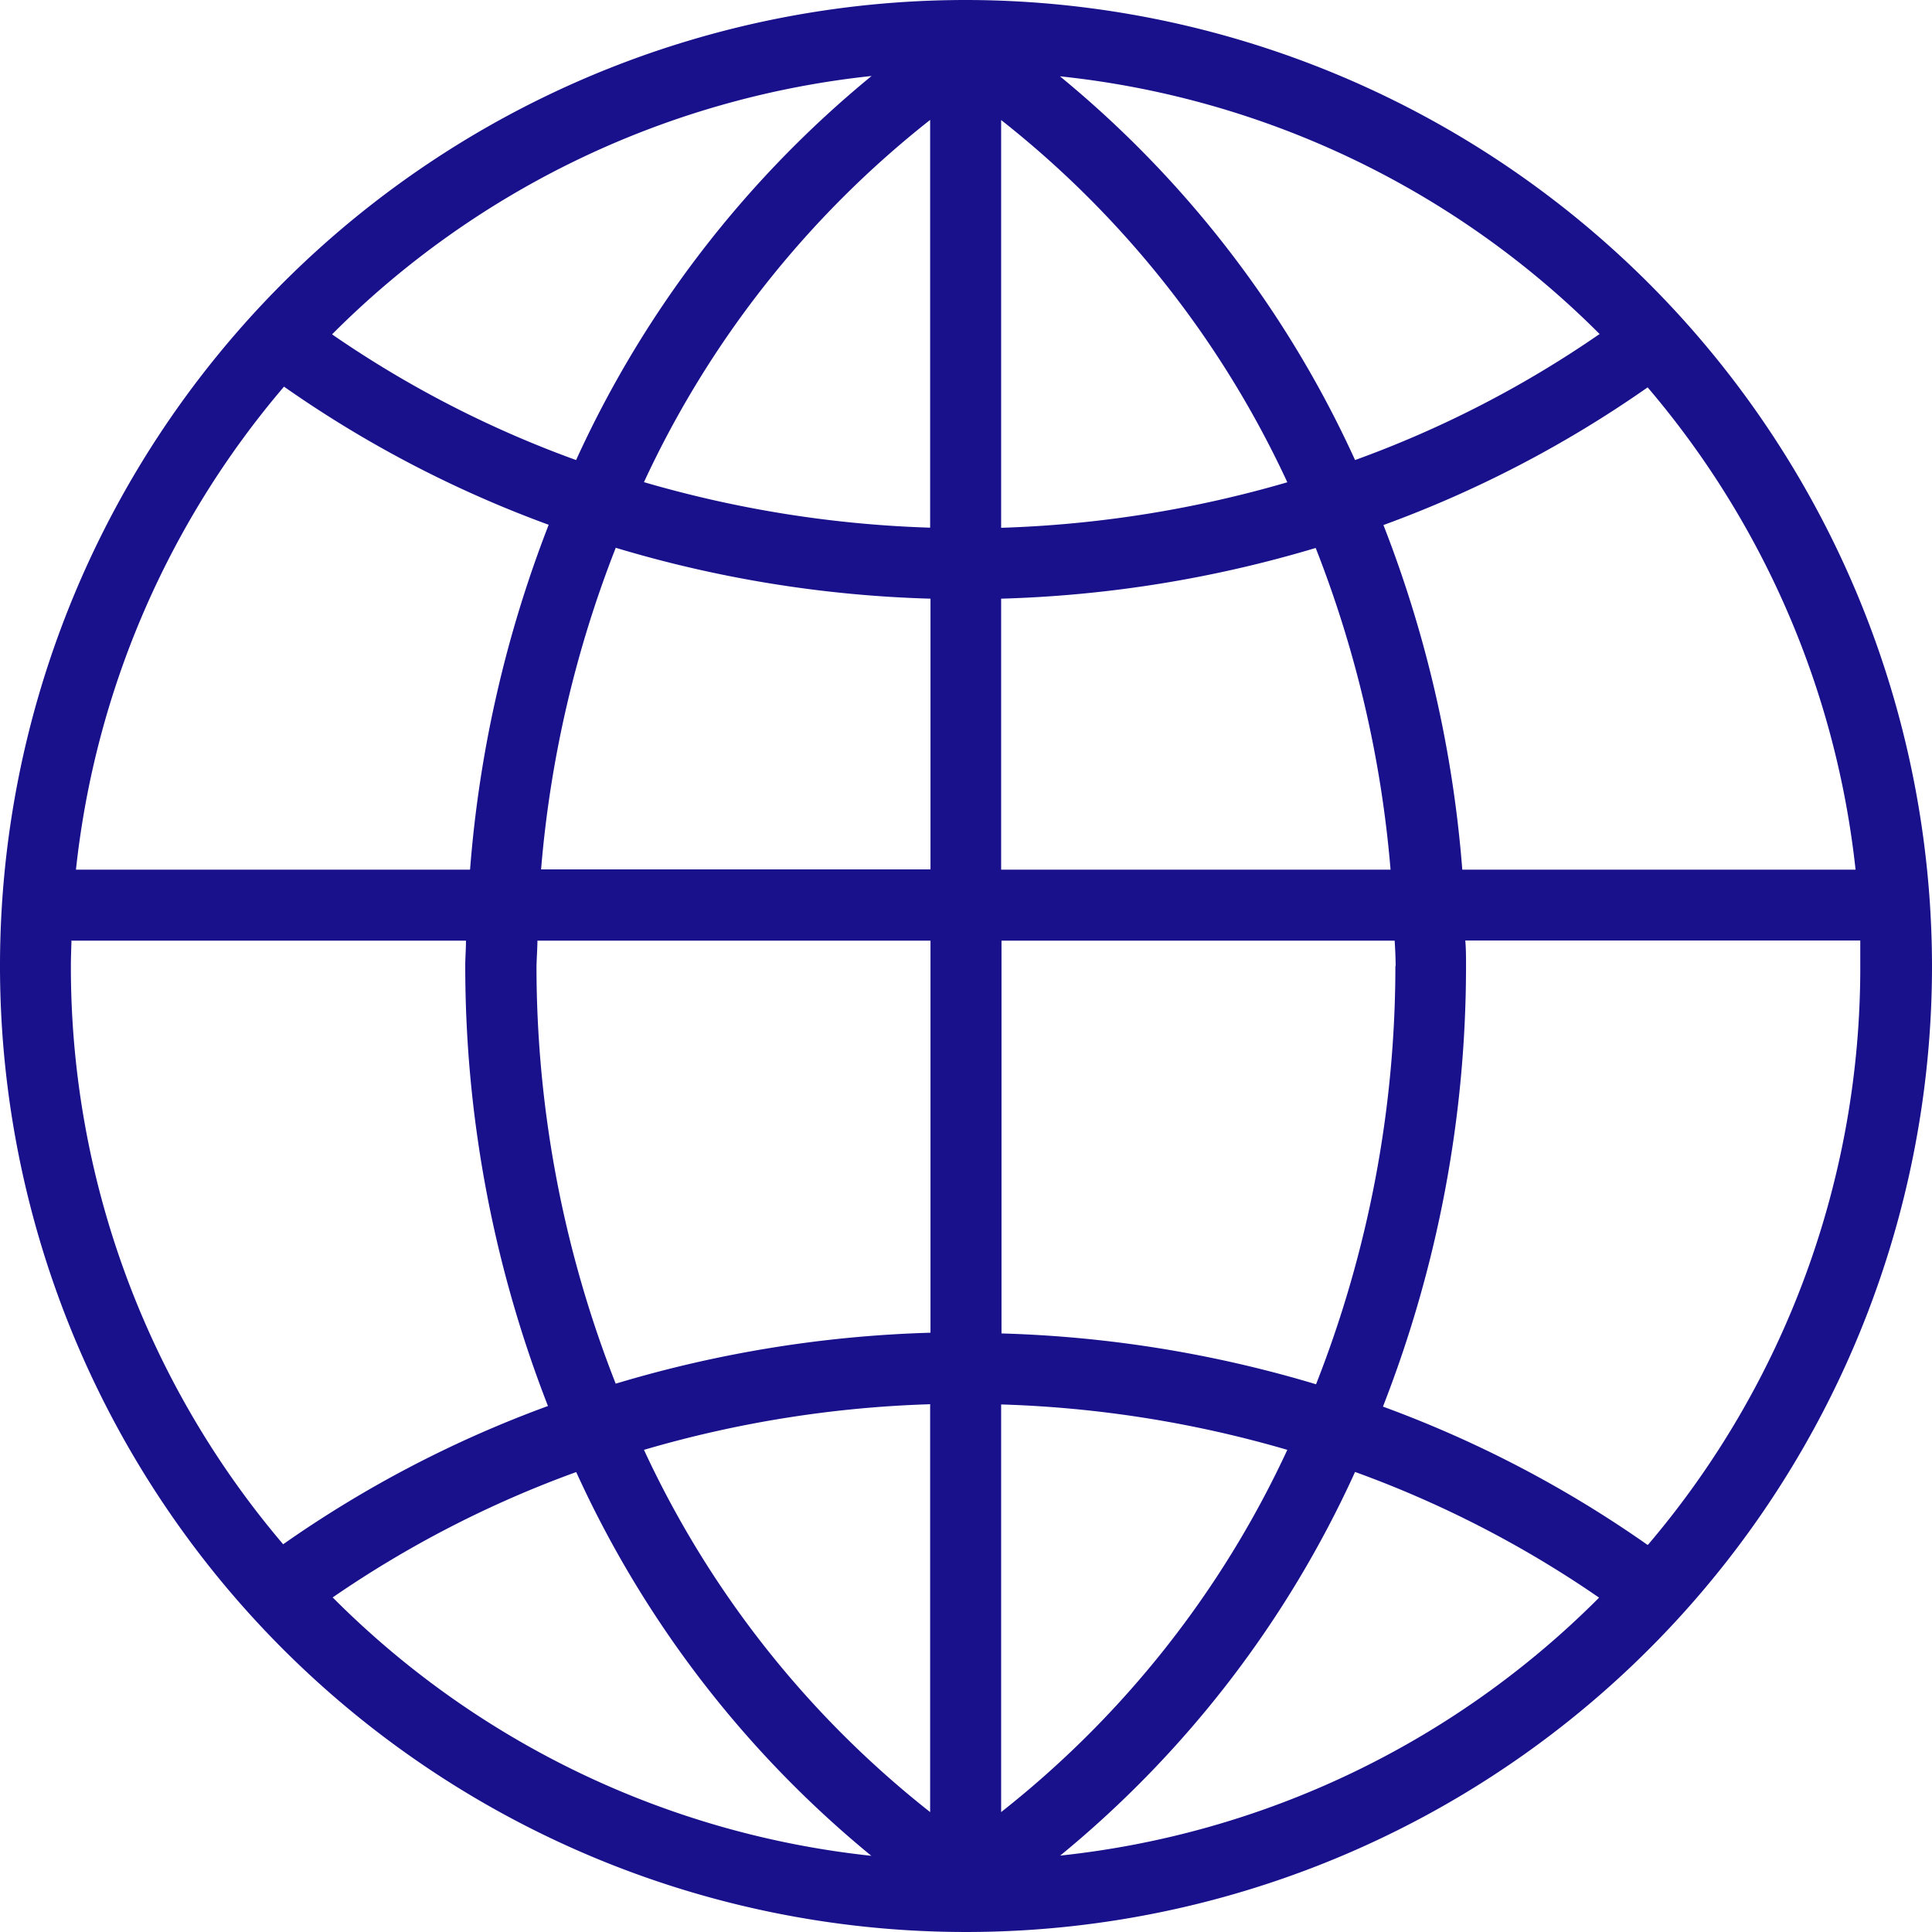 <svg xmlns="http://www.w3.org/2000/svg" width="16" height="16" viewBox="0 0 16 16">
<defs>
    <style>
      .cls-1 {
        fill: #19108b;
        fill-rule: evenodd;
      }
    </style>
  </defs>
  <path class="cls-1" d="M337,335a8,8,0,1,0,8,8A8.01,8.01,0,0,0,337,335Zm3.556,8a9.475,9.475,0,0,1-.657,3.464,10.034,10.034,0,0,0-2.605-.421v-3.253h3.256C340.554,342.858,340.558,342.928,340.558,343Zm-7.107-.21h3.257v3.247a10.042,10.042,0,0,0-2.607.422,9.446,9.446,0,0,1-.656-3.458C333.445,342.928,333.45,342.858,333.451,342.788Zm0.652-3.253a10.027,10.027,0,0,0,2.605.421V342.2h-3.225A9.413,9.413,0,0,1,334.1,339.535Zm-1.21,2.665h-3.262a7.376,7.376,0,0,1,1.723-4,9.494,9.494,0,0,0,2.192,1.144A10,10,0,0,0,332.893,342.2Zm4.4-6.208a8.212,8.212,0,0,1,2.37,3,9.516,9.516,0,0,1-2.37.377v-3.376Zm-0.588,3.376a9.509,9.509,0,0,1-2.37-.377,8.212,8.212,0,0,1,2.37-3v3.376Zm0,7.261v3.376a8.215,8.215,0,0,1-2.37-3A9.455,9.455,0,0,1,336.708,346.629Zm0.588,0a9.47,9.47,0,0,1,2.37.376,8.215,8.215,0,0,1-2.37,3v-3.376Zm0-4.429v-2.244a10.068,10.068,0,0,0,2.605-.42,9.406,9.406,0,0,1,.62,2.664H337.3Zm3.161-2.852a9.476,9.476,0,0,0,2.193-1.142,7.375,7.375,0,0,1,1.722,3.994H341.11A9.961,9.961,0,0,0,340.457,339.348Zm1.791-1.581a8.859,8.859,0,0,1-2.021,1.041,8.862,8.862,0,0,0-2.444-3.178A7.4,7.4,0,0,1,342.248,337.767Zm-6.027-2.138a8.865,8.865,0,0,0-2.445,3.179,8.859,8.859,0,0,1-2.021-1.041A7.408,7.408,0,0,1,336.221,335.629Zm-6.629,7.159h3.272c0,0.07-.006.14-0.006,0.21a10.038,10.038,0,0,0,.685,3.644,9.486,9.486,0,0,0-2.193,1.145A7.375,7.375,0,0,1,329.587,343C329.587,342.928,329.59,342.858,329.592,342.788Zm2.164,5.442a8.9,8.9,0,0,1,2.021-1.041,8.842,8.842,0,0,0,2.444,3.178A7.4,7.4,0,0,1,331.756,348.23Zm6.027,2.137a8.837,8.837,0,0,0,2.444-3.179,8.9,8.9,0,0,1,2.021,1.041A7.4,7.4,0,0,1,337.783,350.367Zm4.866-2.575a9.472,9.472,0,0,0-2.191-1.145,10.024,10.024,0,0,0,.688-3.649c0-.071,0-0.14-0.006-0.211h3.271c0,0.07,0,.14,0,0.211A7.374,7.374,0,0,1,342.649,347.792Z" transform="translate(-329 -335)"/>
</svg>
